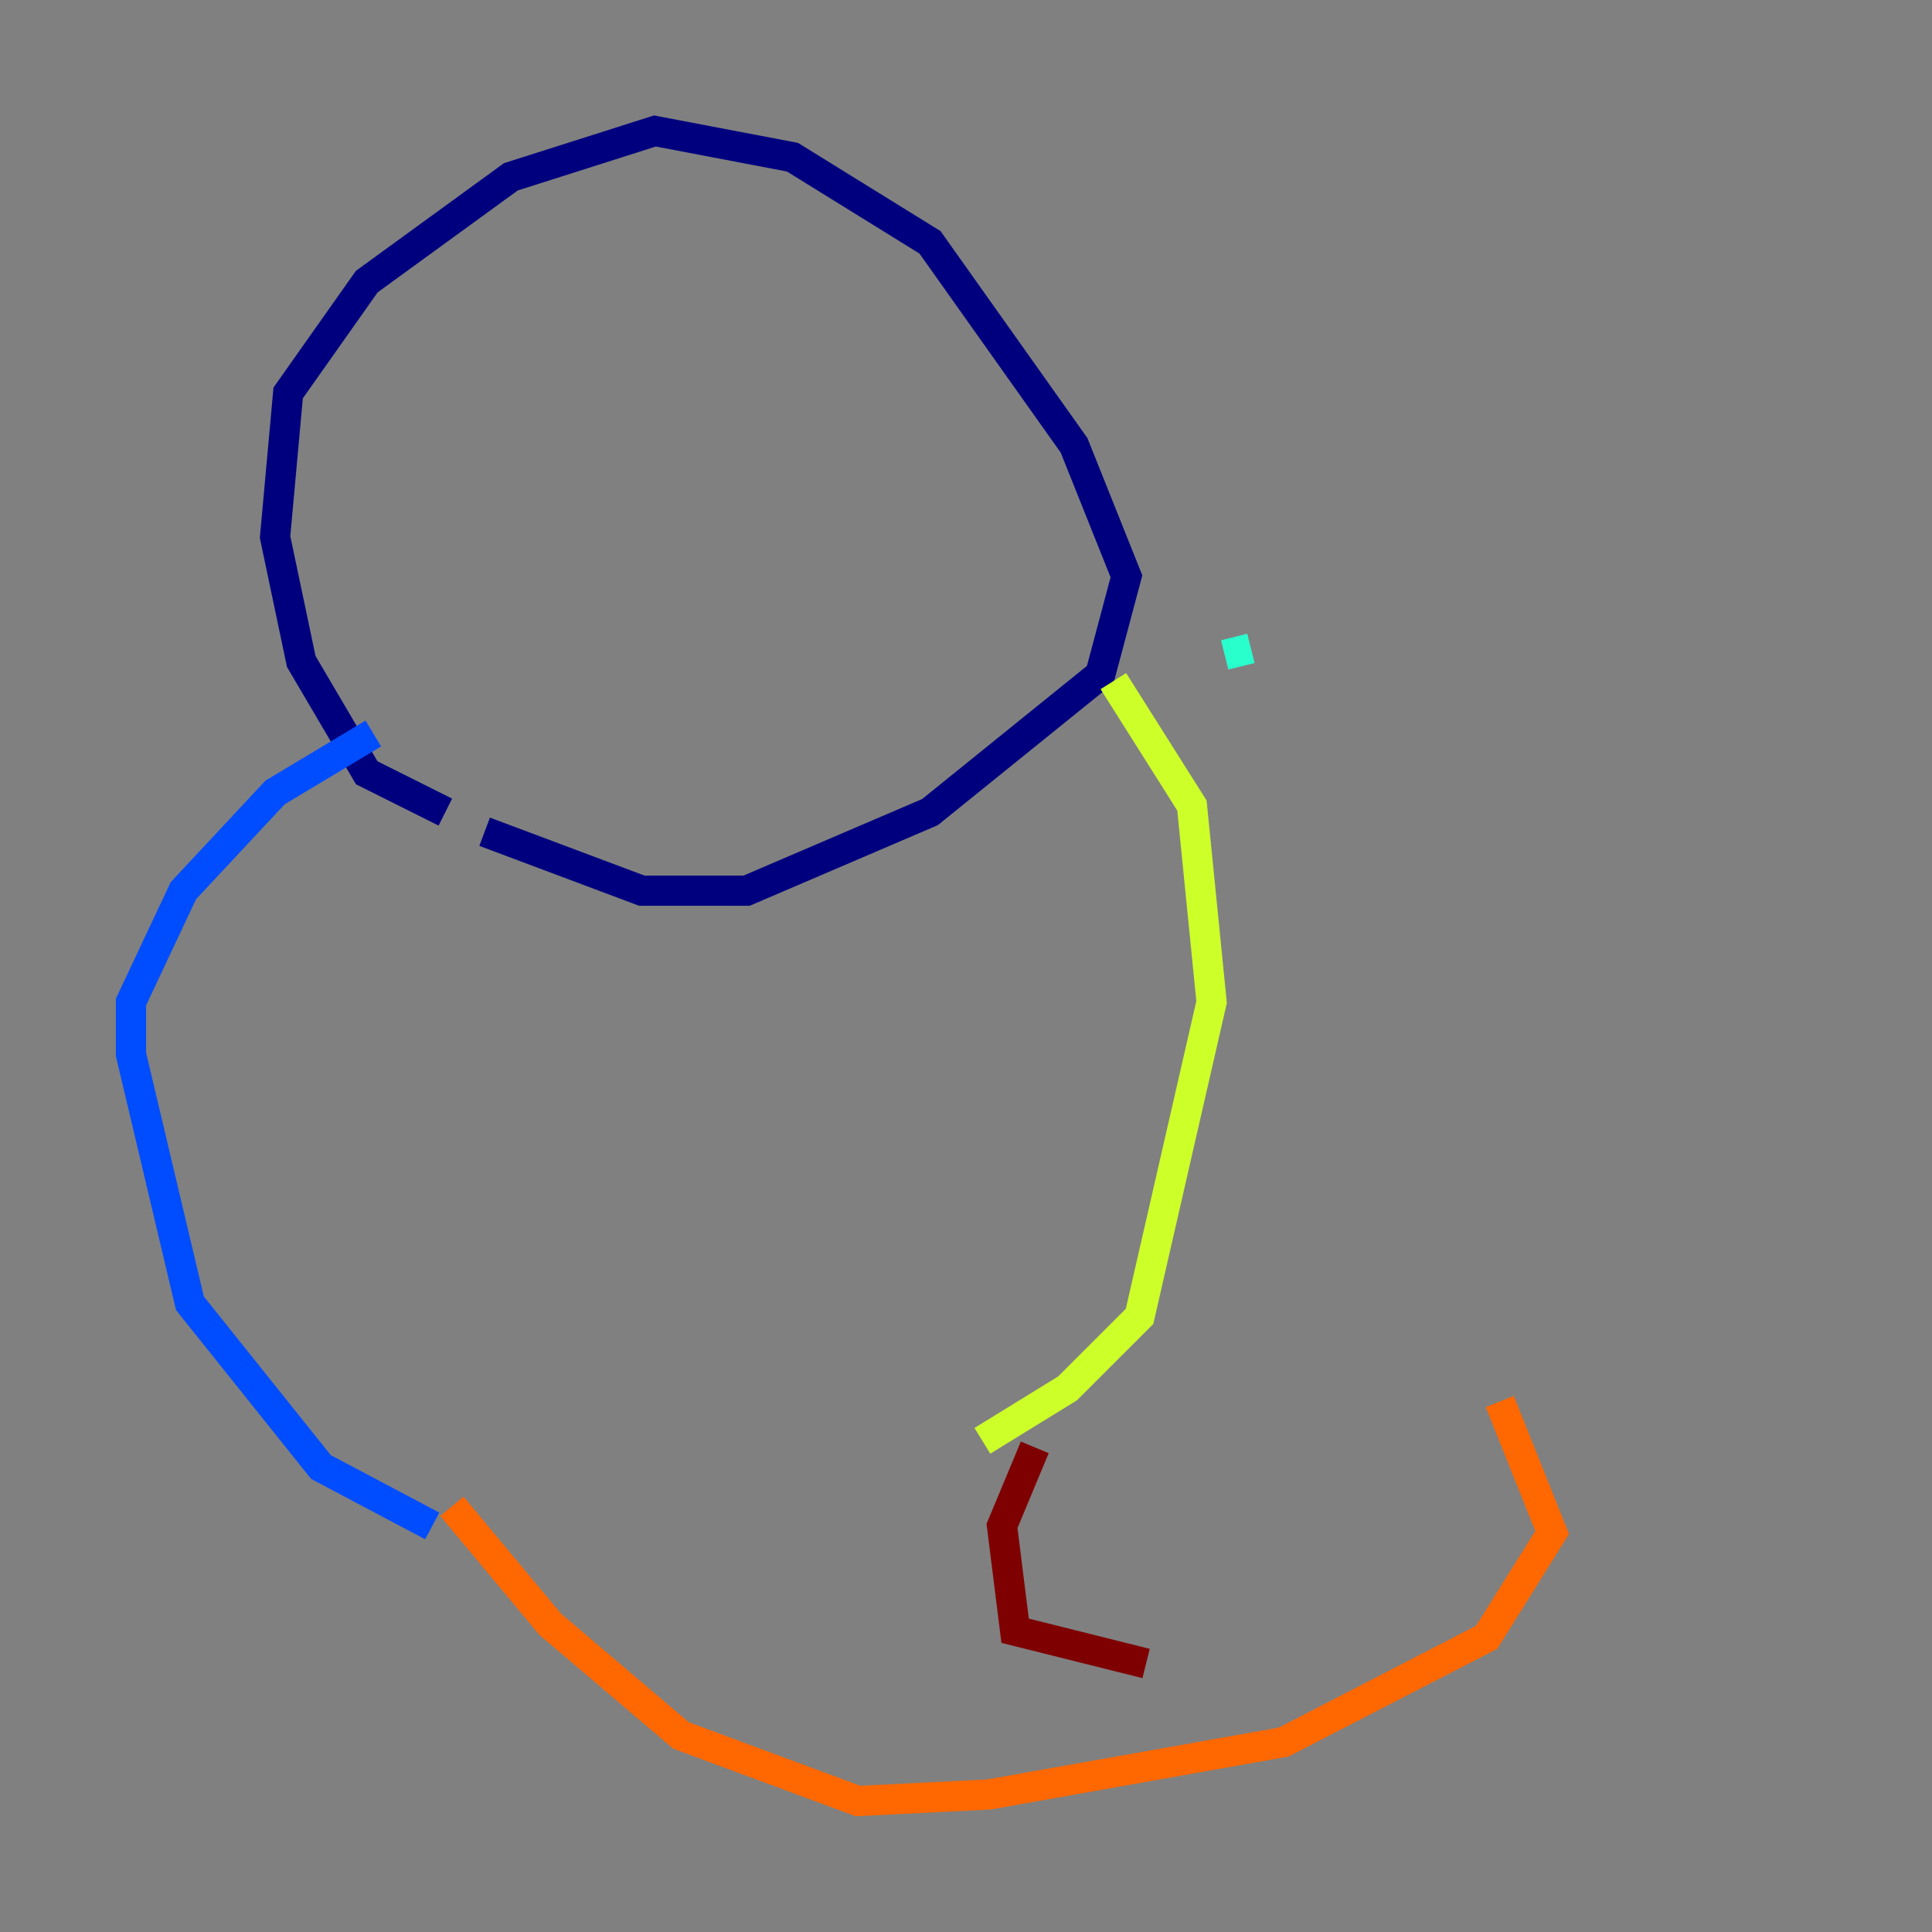 <?xml version="1.0" encoding="utf-8" ?>
<svg baseProfile="tiny" height="128" version="1.2" viewBox="0,0,128,128" width="128" xmlns="http://www.w3.org/2000/svg" xmlns:ev="http://www.w3.org/2001/xml-events" xmlns:xlink="http://www.w3.org/1999/xlink"><rect x="0" y="0" width="128" height="128" fill="#808080" stroke="none"/><defs /><polyline fill="none" points="29.505,53.803 24.298,51.2 19.959,43.824 18.224,35.58 19.091,26.034 24.298,18.658 33.844,11.715 43.39,8.678 52.502,10.414 61.614,16.054 71.159,29.505 74.63,38.183 72.895,44.691 61.614,53.803 49.464,59.01 42.522,59.01 32.108,55.105" stroke="#00007f" stroke-width="2" /><polyline fill="none" points="24.732,48.597 18.224,52.502 12.149,59.01 8.678,66.386 8.678,69.858 12.583,86.346 21.261,97.193 28.637,101.098" stroke="#004cff" stroke-width="2" /><polyline fill="none" points="82.875,42.956 81.139,43.39" stroke="#29ffcd" stroke-width="2" /><polyline fill="none" points="73.763,45.125 78.969,53.37 80.271,66.386 75.498,87.214 70.725,91.986 65.085,95.458" stroke="#cdff29" stroke-width="2" /><polyline fill="none" points="29.939,99.797 36.447,107.607 45.125,114.983 56.841,119.322 65.519,118.888 85.044,115.417 98.495,108.475 102.834,101.532 99.363,92.854" stroke="#ff6700" stroke-width="2" /><polyline fill="none" points="68.556,95.891 66.386,101.098 67.254,108.041 75.932,110.21" stroke="#7f0000" stroke-width="2" /></svg>
